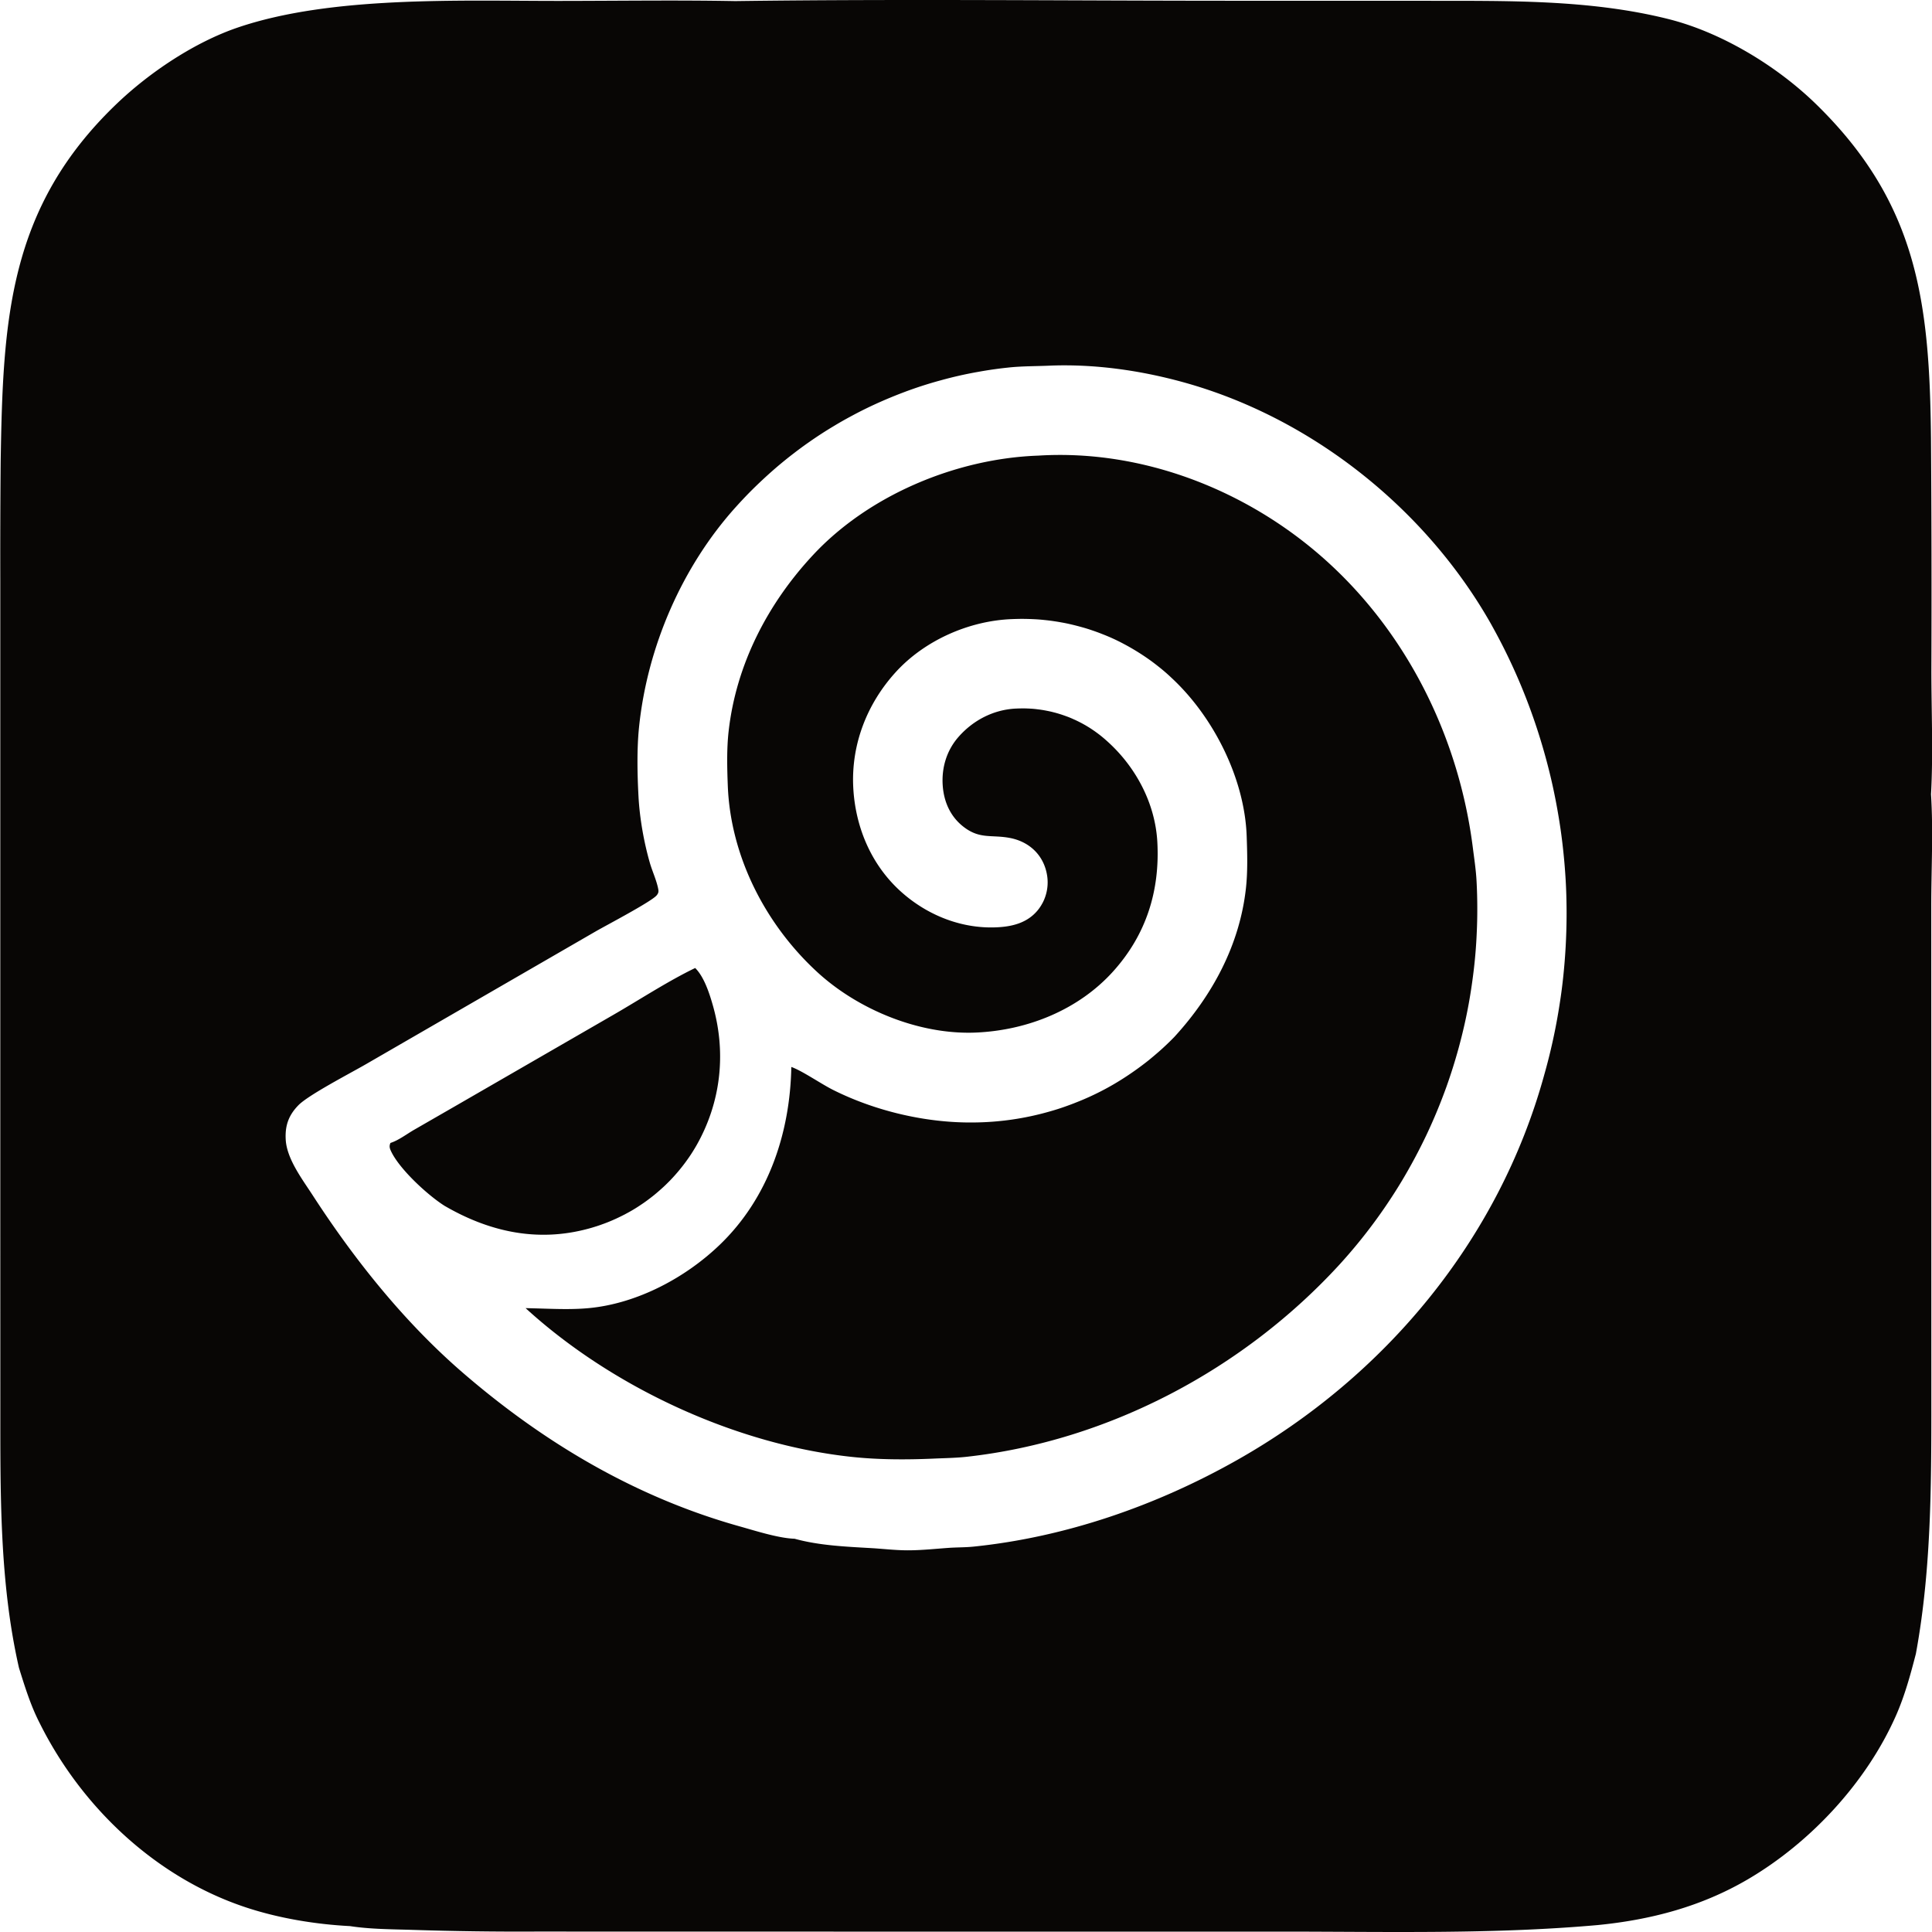 <svg xmlns="http://www.w3.org/2000/svg" xml:space="preserve" style="fill-rule:evenodd;clip-rule:evenodd;stroke-linejoin:round;stroke-miterlimit:2" viewBox="0 0 100 100">
  <g id="レイヤー1">
    <path d="M.015 62.884V30.127c-.005-2.088.001-4.175.02-6.263.119-7.278.38-13.107 5.999-18.486 1.712-1.638 4.041-3.195 6.281-3.956C17.166-.225 23.818.05 28.957.047c3.032-.002 6.07-.047 9.101.009C46.729-.06 55.418.04 64.09.039l9.675.002c4.191.009 8.494-.082 12.59.945 2.754.69 5.623 2.431 7.652 4.412 5.276 5.151 5.869 10.302 5.941 17.321.028 3.983.035 7.966.02 11.95-.001 2.072.097 4.403-.019 6.442.122 1.922.011 3.907.013 5.837l.002 12.205.002 12.328c-.002 4.723.058 9.457-.801 14.121-.284 1.098-.581 2.187-1.043 3.227-1.528 3.439-4.411 6.542-7.649 8.441-2.413 1.415-5.023 2.101-7.789 2.372-5.428.482-10.913.338-16.358.338H43.147l-15.407-.003c-2.121.011-4.242-.018-6.362-.086-1.071-.034-2.204-.032-3.263-.196-1.807-.094-3.721-.411-5.438-.986-4.634-1.551-8.461-5.18-10.62-9.516-.469-.91-.772-1.895-1.076-2.869-1.02-4.478-.961-9.128-.964-13.699l-.002-9.741Zm54.383-43.961c-.741.036-1.504.022-2.24.105a20.657 20.657 0 0 0-1.498.214 20.554 20.554 0 0 0-1.968.444 20.646 20.646 0 0 0-1.92.621 24.068 24.068 0 0 0-1.398.58 21.02 21.02 0 0 0-1.355.675 18.989 18.989 0 0 0-.876.5 20.602 20.602 0 0 0-1.27.824 20.217 20.217 0 0 0-.813.598c-.134.102-.266.206-.397.312-.131.106-.26.213-.389.321a24.29 24.29 0 0 0-1.48 1.372 23.826 23.826 0 0 0-.691.735c-2.803 3.101-4.599 7.26-5.026 11.41-.118 1.151-.09 2.444-.028 3.601.06 1.112.275 2.331.58 3.402.13.458.358.929.443 1.391.024.132.005.203-.077.308-.254.323-2.665 1.584-3.188 1.888L18.93 55.089c-.809.468-2.962 1.583-3.485 2.118-.509.521-.697 1.059-.656 1.782.055.995.858 2.049 1.389 2.868 2.169 3.348 4.761 6.592 7.791 9.207 4.207 3.63 8.959 6.444 14.334 7.946.805.226 2.006.611 2.825.635 1.268.352 2.656.409 3.962.485.624.036 1.243.112 1.869.114.72.002 1.432-.076 2.15-.127.428-.03.86-.021 1.287-.065 4.778-.491 9.478-2.129 13.647-4.487 7.645-4.325 13.522-11.374 15.876-19.894a30.28 30.28 0 0 0 .807-3.694 26.987 26.987 0 0 0 .195-1.5 31.502 31.502 0 0 0 .165-3.021c.002-.252 0-.504-.005-.756a27.209 27.209 0 0 0-.066-1.512 31.39 31.39 0 0 0-.239-2.257 32.15 32.15 0 0 0-.405-2.232 26.257 26.257 0 0 0-.172-.737 31.51 31.51 0 0 0-.623-2.182 30.209 30.209 0 0 0-2.067-4.869c-.119-.223-.24-.444-.363-.664-3.393-5.961-9.313-10.658-15.94-12.474-2.198-.603-4.526-.932-6.808-.85ZM35.983 50.104c.474.468.754 1.364.93 1.991.683 2.448.394 4.979-.866 7.195-.038.065-.076.131-.116.195a7.733 7.733 0 0 1-.376.569 8.624 8.624 0 0 1-.417.539c-.048.059-.098.116-.148.173-.049.057-.1.113-.151.169l-.156.166-.16.16c-.054.054-.109.106-.164.158a11.64 11.64 0 0 1-.515.448 12.174 12.174 0 0 1-.36.276 7.795 7.795 0 0 1-.185.132l-.189.127a7.713 7.713 0 0 1-.583.353l-.2.108a12.85 12.85 0 0 1-.408.2 9.41 9.41 0 0 1-.207.093c-.07.03-.14.06-.21.088-.07.029-.141.056-.212.083l-.214.077a7.74 7.74 0 0 1-.215.072l-.217.067c-.073.021-.146.042-.219.061-2.625.704-5.111.15-7.417-1.192-.867-.548-2.372-1.926-2.788-2.87-.063-.144-.071-.24-.011-.383.42-.134.835-.455 1.219-.677l2.206-1.27 8.162-4.712c1.35-.781 2.801-1.73 4.187-2.396Zm17.751-26.521.032-.002c5.412-.329 10.836 1.811 14.844 5.409 4.273 3.835 6.917 9.246 7.628 14.918.072.568.161 1.145.189 1.717a25.3 25.3 0 0 1 .037 1.349 25.242 25.242 0 0 1-.03 1.348 25.123 25.123 0 0 1-.169 2.017 29.752 29.752 0 0 1-.195 1.335 25.693 25.693 0 0 1-.261 1.323 28.522 28.522 0 0 1-.327 1.309 28.297 28.297 0 0 1-.609 1.93 28.152 28.152 0 0 1-1.032 2.492 28.233 28.233 0 0 1-1.272 2.379 26.043 26.043 0 0 1-.723 1.139 26.11 26.11 0 0 1-.778 1.102 26.94 26.94 0 0 1-1.267 1.578c-.147.17-.296.338-.448.505-4.968 5.431-11.954 9.149-19.301 9.97-.583.065-1.181.071-1.767.098-1.361.059-2.79.057-4.147-.085-6.039-.633-12.459-3.612-16.934-7.706l.408.011c.954.024 1.955.079 2.906-.015 2.476-.245 4.954-1.563 6.728-3.266 2.523-2.42 3.649-5.784 3.713-9.212.565.198 1.539.877 2.17 1.192 2.188 1.093 4.803 1.709 7.252 1.681a14.65 14.65 0 0 0 3.939-.566 12.748 12.748 0 0 0 1.035-.338c.114-.041.227-.085.339-.13a13.892 13.892 0 0 0 2.575-1.33 15.777 15.777 0 0 0 1.177-.849 20.155 20.155 0 0 0 .554-.468c.091-.08.181-.161.269-.244.089-.082.176-.166.263-.25.087-.085.172-.17.256-.257 1.967-2.149 3.38-4.761 3.702-7.698.096-.874.069-1.807.038-2.686-.103-2.977-1.711-6.171-3.878-8.186a9.446 9.446 0 0 0-.64-.558 19.077 19.077 0 0 0-.223-.175c-.075-.057-.15-.114-.226-.169a12.001 12.001 0 0 0-1.444-.892 9.854 9.854 0 0 0-1.029-.47 14.312 14.312 0 0 0-.264-.102c-.089-.032-.177-.064-.267-.094a8.445 8.445 0 0 0-.54-.169 13.854 13.854 0 0 0-.548-.142 8.528 8.528 0 0 0-.554-.114 8.601 8.601 0 0 0-.28-.047c-.093-.014-.186-.028-.28-.04a8.618 8.618 0 0 0-.281-.032 8.95 8.95 0 0 0-.564-.044 13.674 13.674 0 0 0-.566-.016c-.094 0-.189 0-.283.003-.094.002-.189.005-.283.009-2.21.083-4.508 1.094-6.006 2.734-1.495 1.637-2.321 3.752-2.208 5.977.106 2.066.939 4.037 2.505 5.427 1.384 1.229 3.205 1.935 5.066 1.806.754-.052 1.465-.26 1.968-.863a2.076 2.076 0 0 0 .201-.286l.058-.102a2 2 0 0 0 .098-.211l.041-.109.035-.111a2.357 2.357 0 0 0 .071-.342 2.28 2.28 0 0 0 .001-.582c-.141-1.075-.899-1.82-1.955-2.014-.966-.178-1.572.091-2.446-.626-.636-.523-.951-1.263-1.011-2.069-.069-.934.203-1.841.828-2.545.75-.846 1.779-1.384 2.915-1.451a8.773 8.773 0 0 1 .485-.011c.054.001.108.002.161.005.054.002.108.004.162.008a4.525 4.525 0 0 1 .321.029l.161.02.159.024.159.029.159.032c.052.011.105.023.157.036l.157.04.155.044.154.048.153.052.152.055a4.685 4.685 0 0 1 .299.123l.147.066.146.071.143.073c.048.026.095.051.142.078.047.026.094.053.14.081l.138.084a10.333 10.333 0 0 1 .268.179 10.862 10.862 0 0 1 .26.192l.126.101.124.104.121.107c1.494 1.33 2.509 3.229 2.616 5.243.135 2.525-.578 4.79-2.285 6.686-1.801 2-4.448 3.054-7.105 3.168-2.912.125-6.081-1.173-8.207-3.125-2.675-2.457-4.491-5.973-4.636-9.638-.036-.927-.061-1.913.043-2.835.39-3.455 2.023-6.605 4.375-9.126 2.901-3.112 7.428-4.988 11.645-5.138Z" style="fill:#080605"/>
  </g>
</svg>
